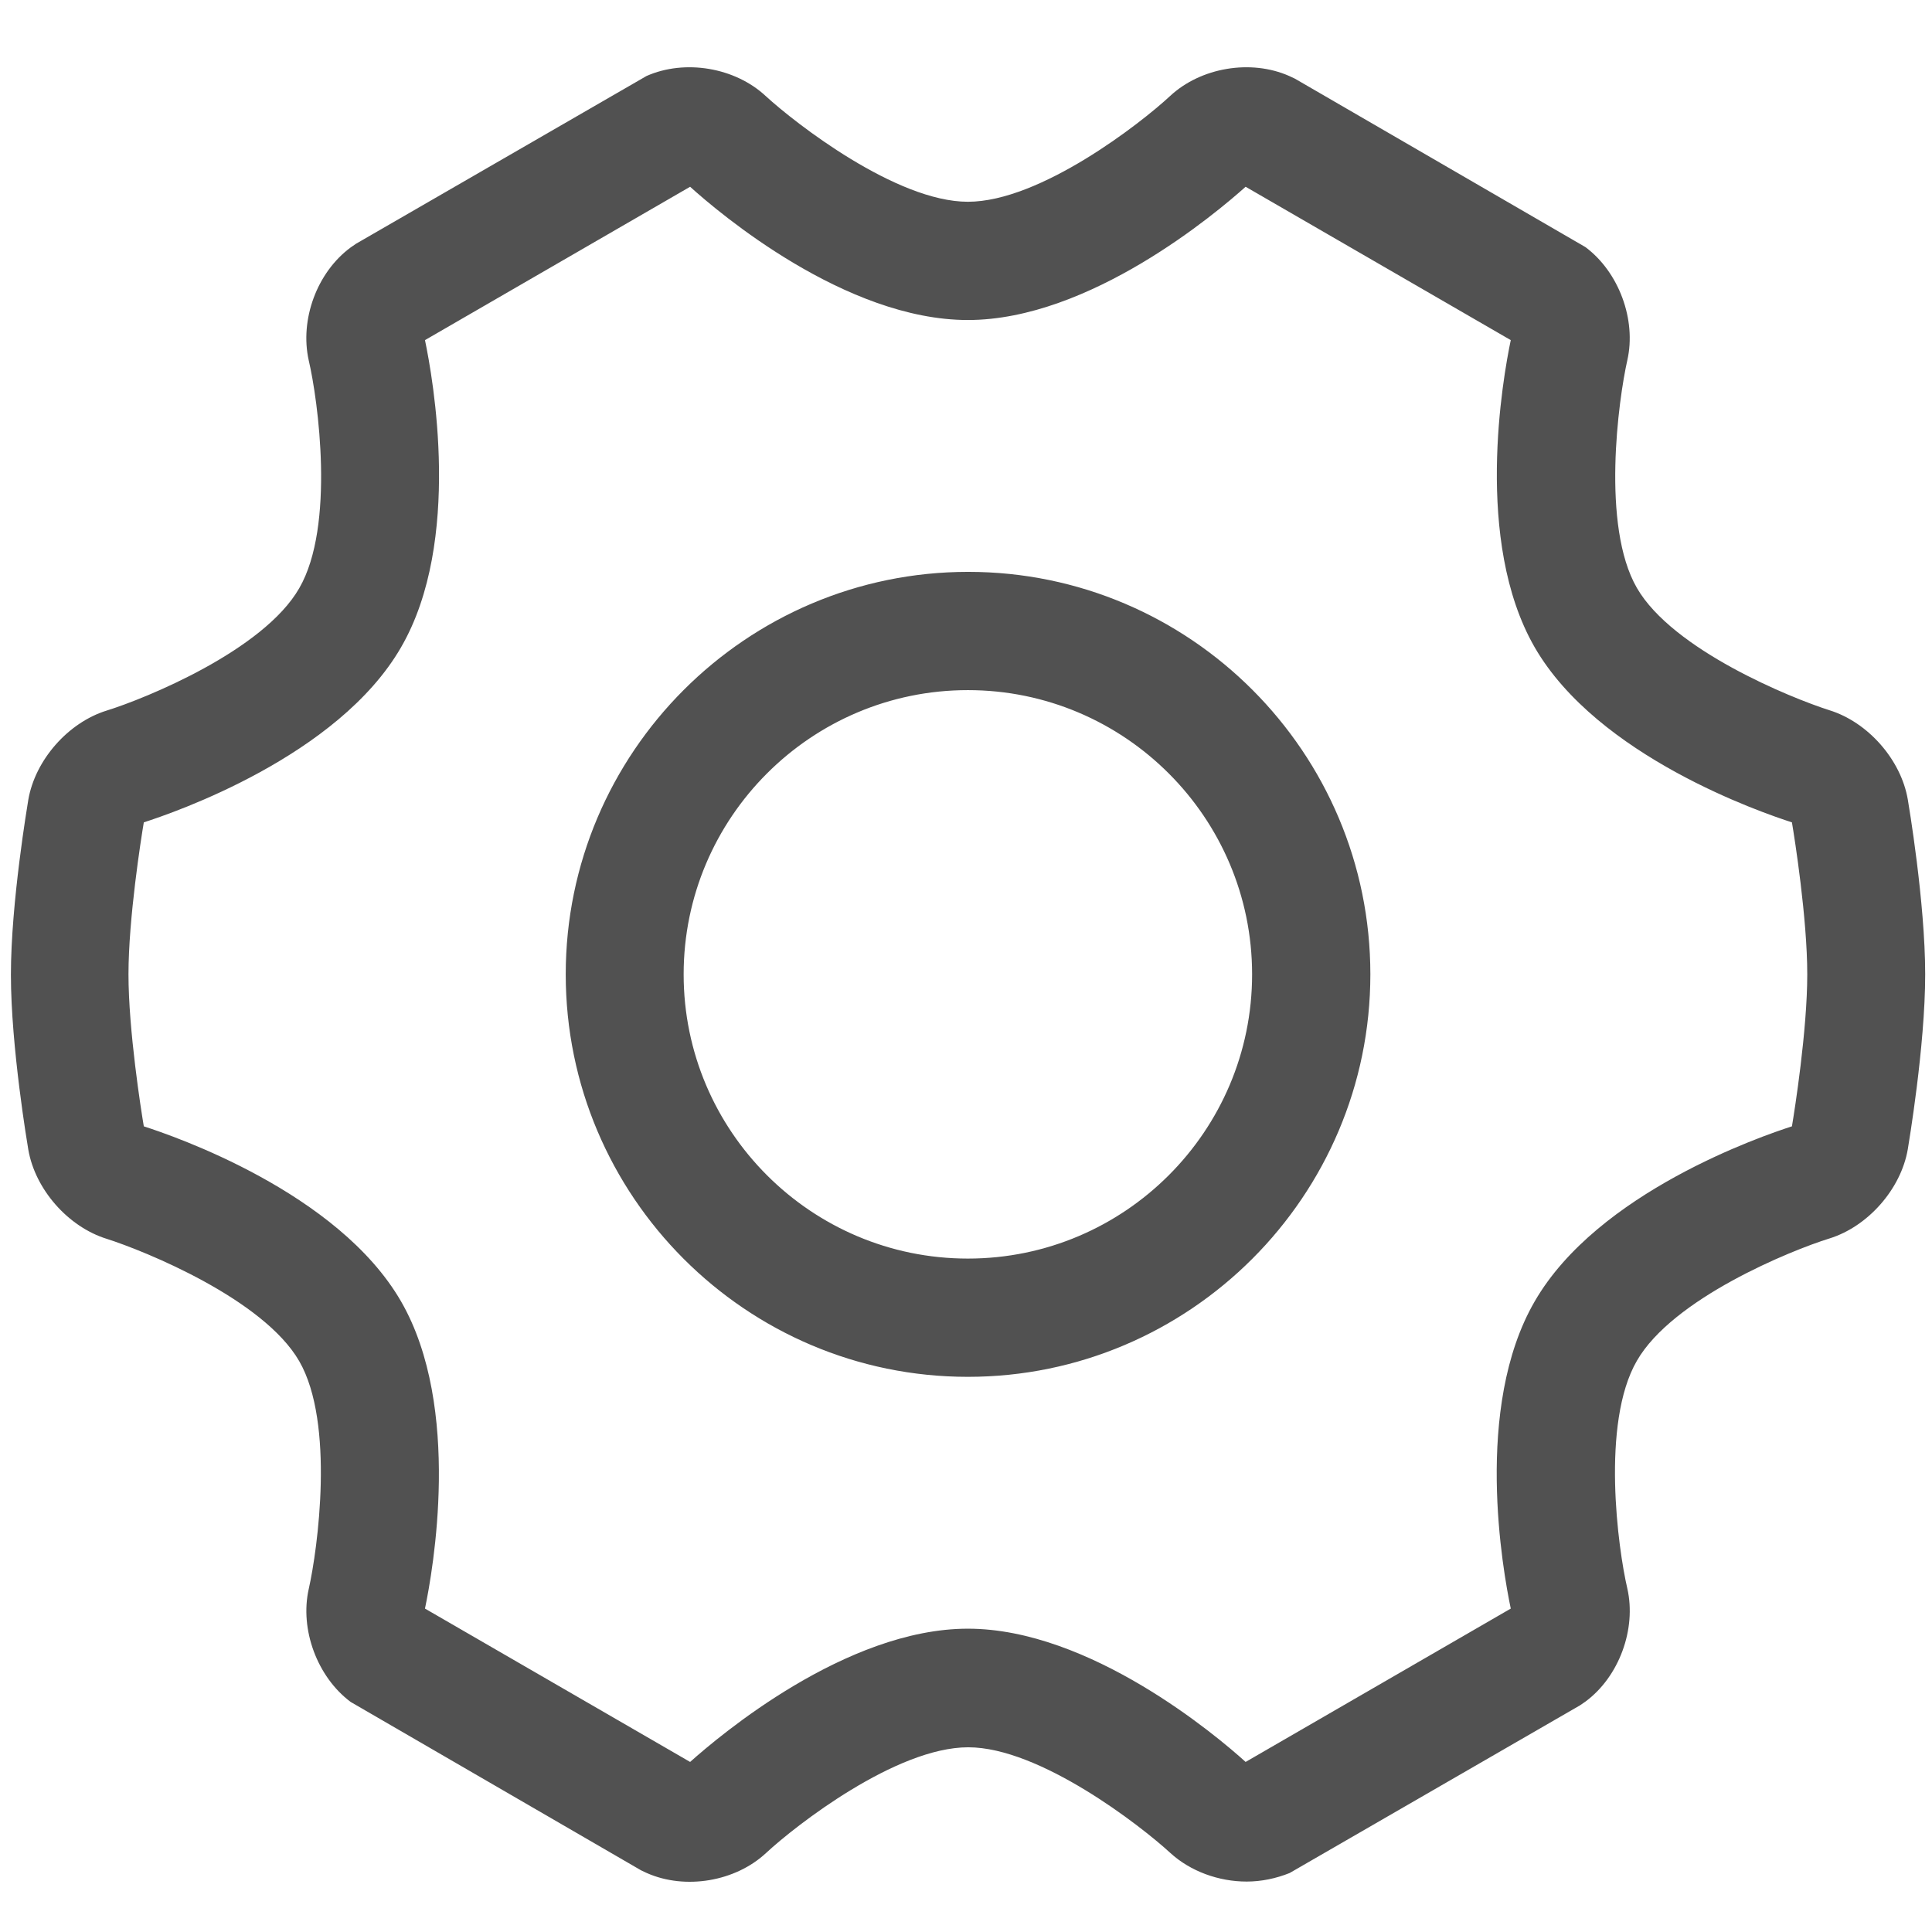 <?xml version="1.0" standalone="no"?><!DOCTYPE svg PUBLIC "-//W3C//DTD SVG 1.1//EN" "http://www.w3.org/Graphics/SVG/1.1/DTD/svg11.dtd"><svg class="icon" width="200px" height="200.00px" viewBox="0 0 1024 1024" version="1.1" xmlns="http://www.w3.org/2000/svg"><path fill="#515151" d="M660.75 997.267c-14.812 0-29.804-5.419-40.461-15.173-15.715-14.451-69.182-55.996-107.114-55.996-38.294 0-91.58 41.545-107.114 55.996-16.257 15.173-42.81 19.689-63.221 10.657l-3.071-1.445-153.898-89.232c-17.702-13.186-27.095-38.475-22.218-59.97 4.696-20.773 13.909-87.787-5.058-120.662-18.966-32.875-81.645-58.344-102.057-64.847-20.411-6.322-37.933-26.192-41.545-47.325-0.361-2.168-9.212-54.37-9.212-92.664 0-38.294 8.851-90.316 9.212-92.664 3.613-21.134 21.134-41.003 41.545-47.325s83.09-31.791 102.057-64.847c19.147-33.056 9.935-99.889 5.058-120.662-4.877-21.676 4.335-46.784 22.218-59.97l2.89-1.987 153.898-88.871c20.411-9.032 46.964-4.516 63.221 10.657 15.715 14.451 69.182 55.996 107.114 55.996 38.294 0 91.58-41.545 107.114-55.996 16.257-15.173 42.81-19.689 63.221-10.657l3.071 1.445 153.898 89.232c17.702 13.186 27.095 38.475 22.218 59.97-4.696 20.773-13.909 87.787 5.058 120.662 18.966 32.875 81.645 58.344 102.057 64.847 20.411 6.322 37.933 26.192 41.545 47.325 0.361 2.168 9.212 54.37 9.212 92.664 0 38.294-8.851 90.316-9.212 92.664-3.613 21.134-21.134 41.003-41.545 47.325s-83.09 31.791-102.057 64.847c-19.147 33.056-9.935 99.889-5.058 120.662 4.877 21.495-4.335 46.784-22.218 59.97l-2.89 1.987-153.898 88.871c-7.225 2.89-14.992 4.516-22.76 4.516zM225.247 852.581l140.531 81.284c15.354-13.728 82.549-70.627 147.215-70.627s131.861 56.718 147.215 70.627l140.531-81.284c-4.155-19.869-19.869-106.573 12.644-162.749 33.417-57.983 120.662-87.787 136.377-92.845 1.445-8.49 8.128-50.938 8.128-80.562 0-29.624-6.683-72.072-8.128-80.562-15.715-5.058-102.96-34.862-136.377-92.845-32.333-56.176-16.799-142.88-12.644-162.749l-140.531-81.284c-15.354 13.728-82.549 70.627-147.215 70.627-64.847 0-131.861-56.718-147.215-70.627l-140.531 81.284c4.155 19.869 19.869 106.573-12.644 162.749-33.417 57.983-120.662 87.787-136.377 92.845-1.445 8.49-8.128 50.938-8.128 80.562 0 29.624 6.683 72.072 8.128 80.562 15.715 5.058 102.96 34.862 136.377 92.845 32.333 56.176 16.799 142.88 12.644 162.749zM512.993 729.751c-117.591 0-213.145-95.735-213.145-213.326s95.735-213.326 213.326-213.326 213.145 95.735 213.145 213.326S630.585 729.751 512.993 729.751z m0-363.972c-83.09 0-150.647 67.556-150.647 150.647s67.556 150.647 150.647 150.647c83.09 0 150.647-67.556 150.647-150.647S596.084 365.779 512.993 365.779z" /></svg>